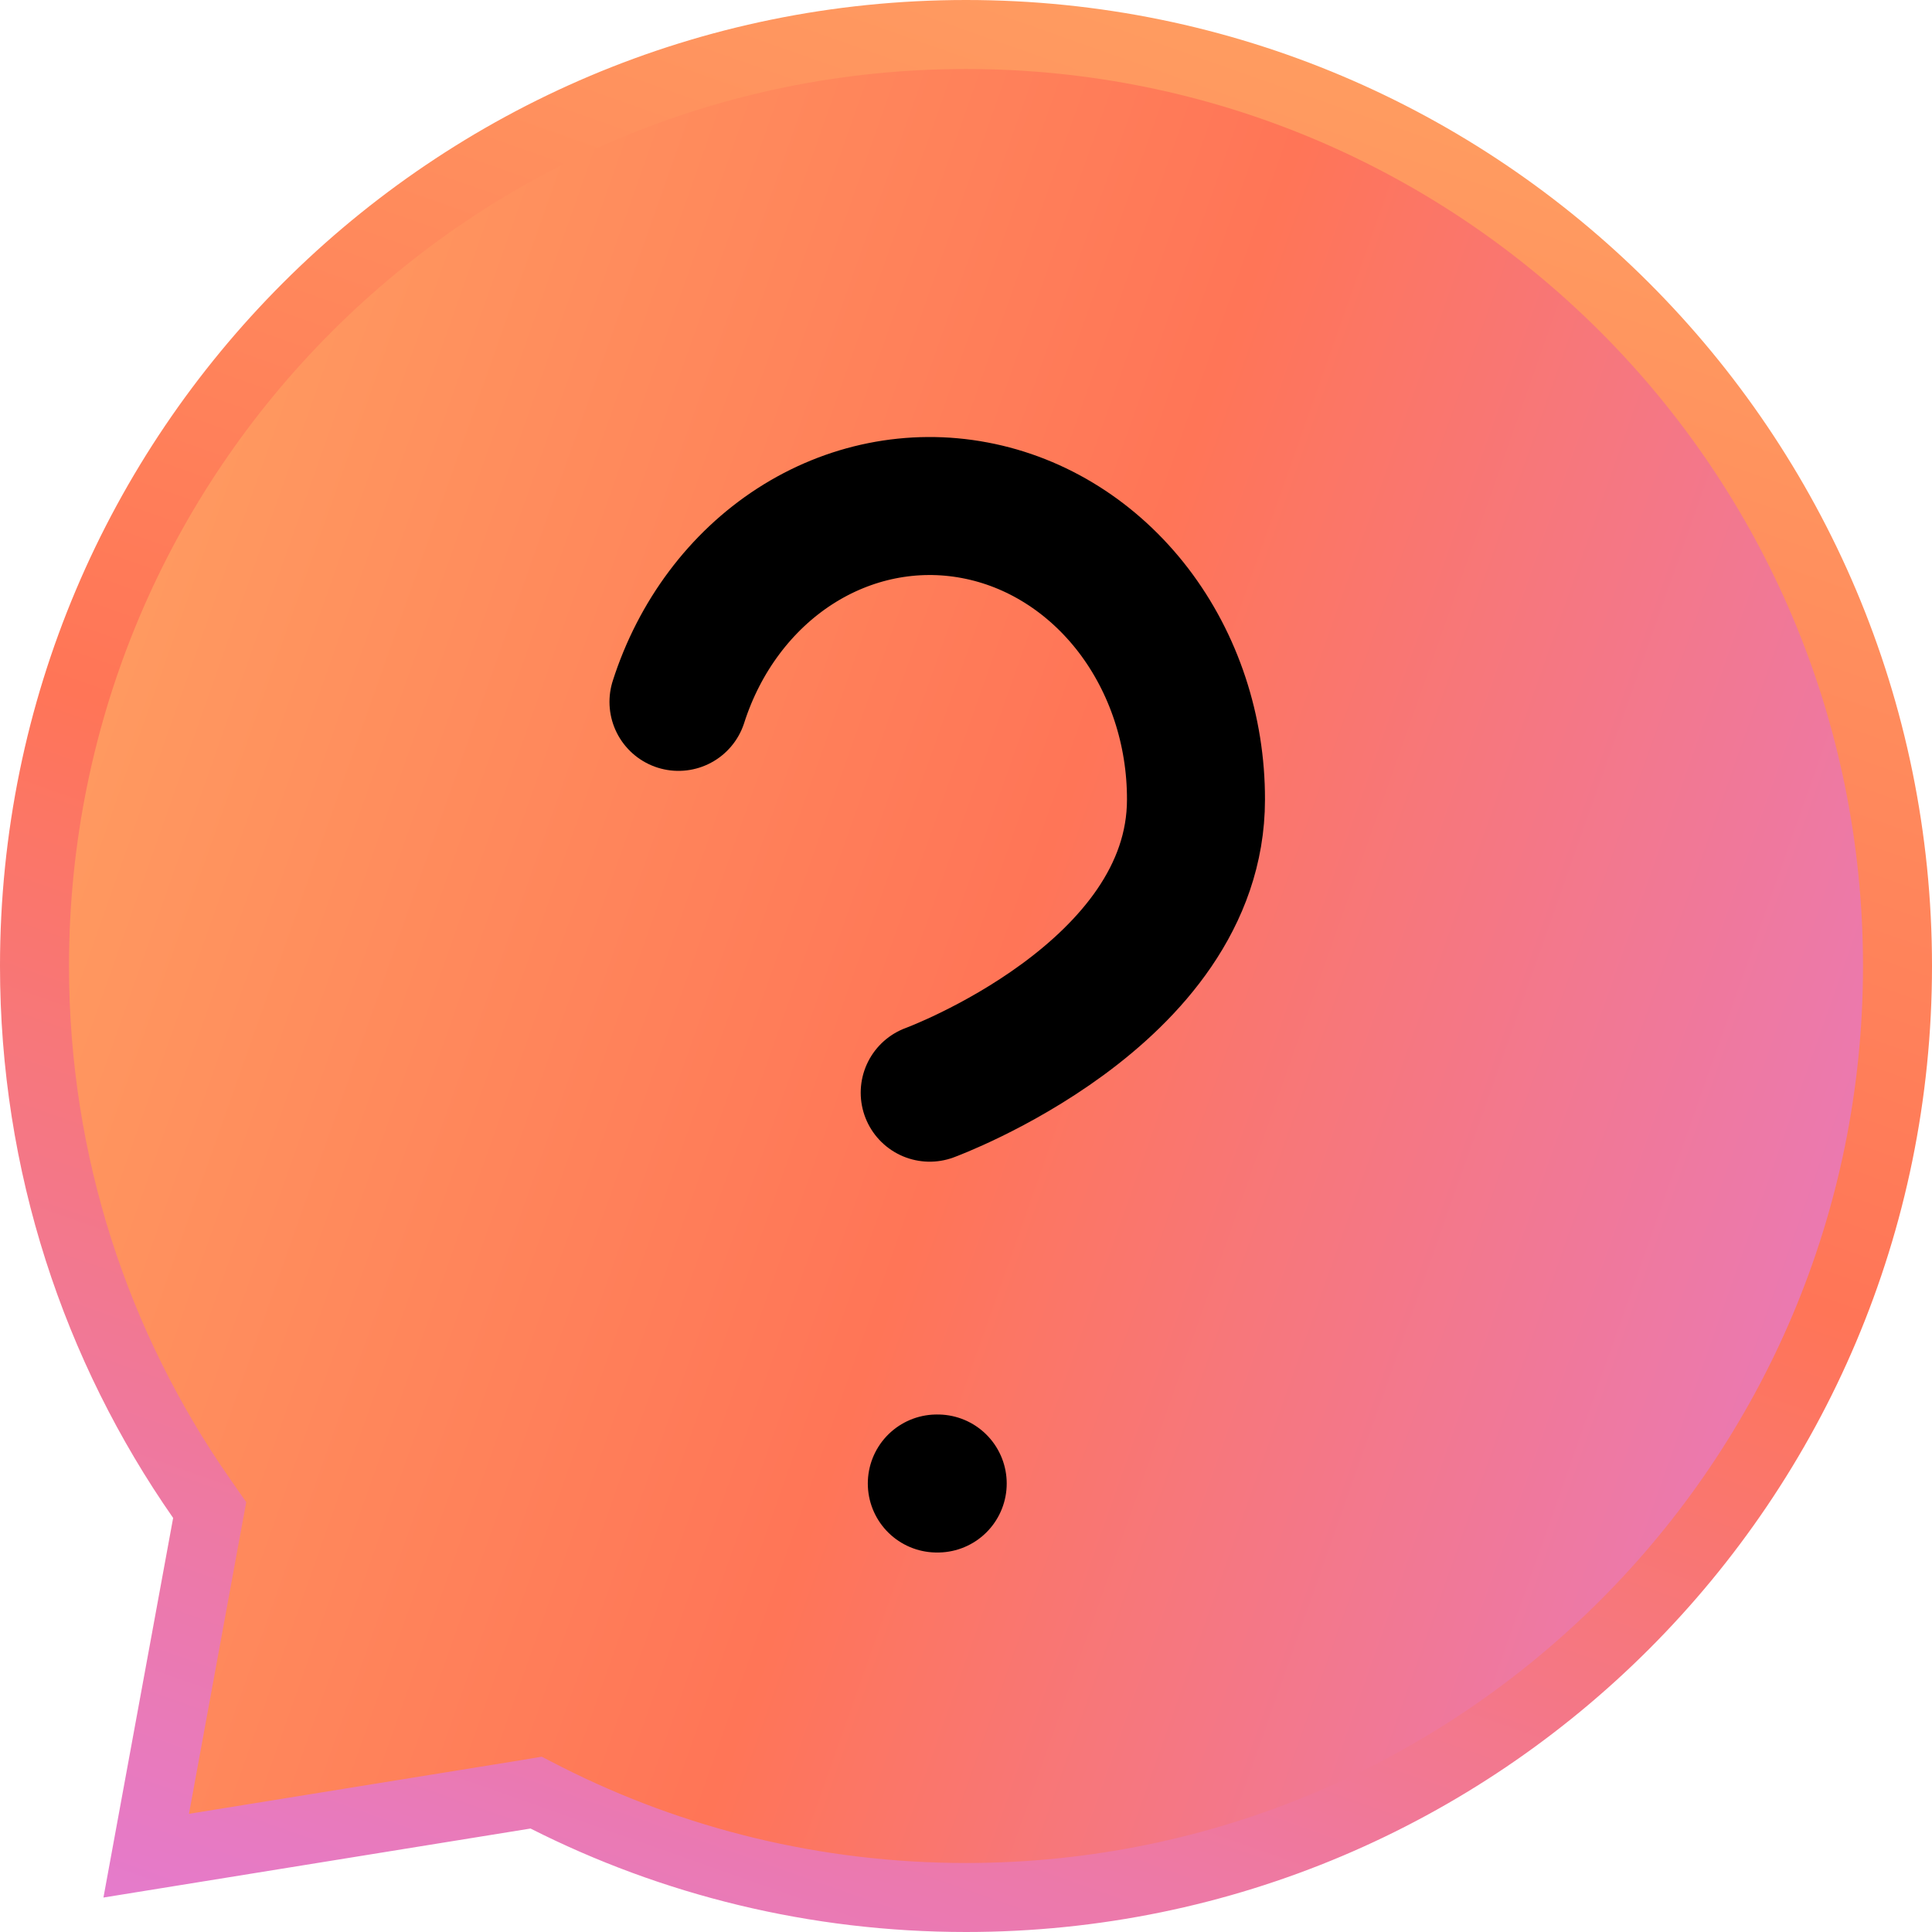 <svg width="28" height="28" viewBox="0 0 28 28" fill="none" xmlns="http://www.w3.org/2000/svg">
<path d="M14 0.5C21.456 0.5 27.5 6.544 27.5 14C27.5 21.456 21.456 27.5 14 27.5C11.81 27.5 9.742 26.979 7.914 26.054L7.77 25.98L7.608 26.007L2.119 26.894L3.001 22.09L3.039 21.885L2.92 21.714C1.395 19.527 0.5 16.869 0.5 14C0.5 6.544 6.544 0.5 14 0.5Z" fill="url(#brand_gradient_1)"/>
<path d="M14 0.5C21.456 0.5 27.5 6.544 27.5 14C27.5 21.456 21.456 27.5 14 27.5C11.81 27.5 9.742 26.979 7.914 26.054L7.77 25.98L7.608 26.007L2.119 26.894L3.001 22.09L3.039 21.885L2.92 21.714C1.395 19.527 0.5 16.869 0.5 14C0.5 6.544 6.544 0.5 14 0.5Z" stroke="url(#brand_gradient_2)"/>
<path d="M9.833 10.172C10.136 9.225 10.733 8.427 11.518 7.919C12.304 7.411 13.228 7.225 14.126 7.395C15.025 7.564 15.839 8.078 16.427 8.846C17.013 9.613 17.335 10.585 17.333 11.588C17.333 14.42 13.474 15.836 13.474 15.836M13.577 21.5H13.59" stroke="currentColor" stroke-width="2" stroke-linecap="round" stroke-linejoin="round"/>
<defs>
<linearGradient id="brand_gradient_1" x1="0" y1="0" x2="33.688" y2="11.907" gradientUnits="userSpaceOnUse">
<stop stop-color="#FFA663"/>
<stop offset="0.516" stop-color="#FF7557"/>
<stop offset="1" stop-color="#E37BD3"/>
</linearGradient>
<linearGradient id="brand_gradient_2" x1="28" y1="2.23456e-05" x2="16.093" y2="33.688" gradientUnits="userSpaceOnUse">
<stop stop-color="#FFA663"/>
<stop offset="0.516" stop-color="#FF7557"/>
<stop offset="1" stop-color="#E37BD3"/>
</linearGradient>
</defs>
</svg>

